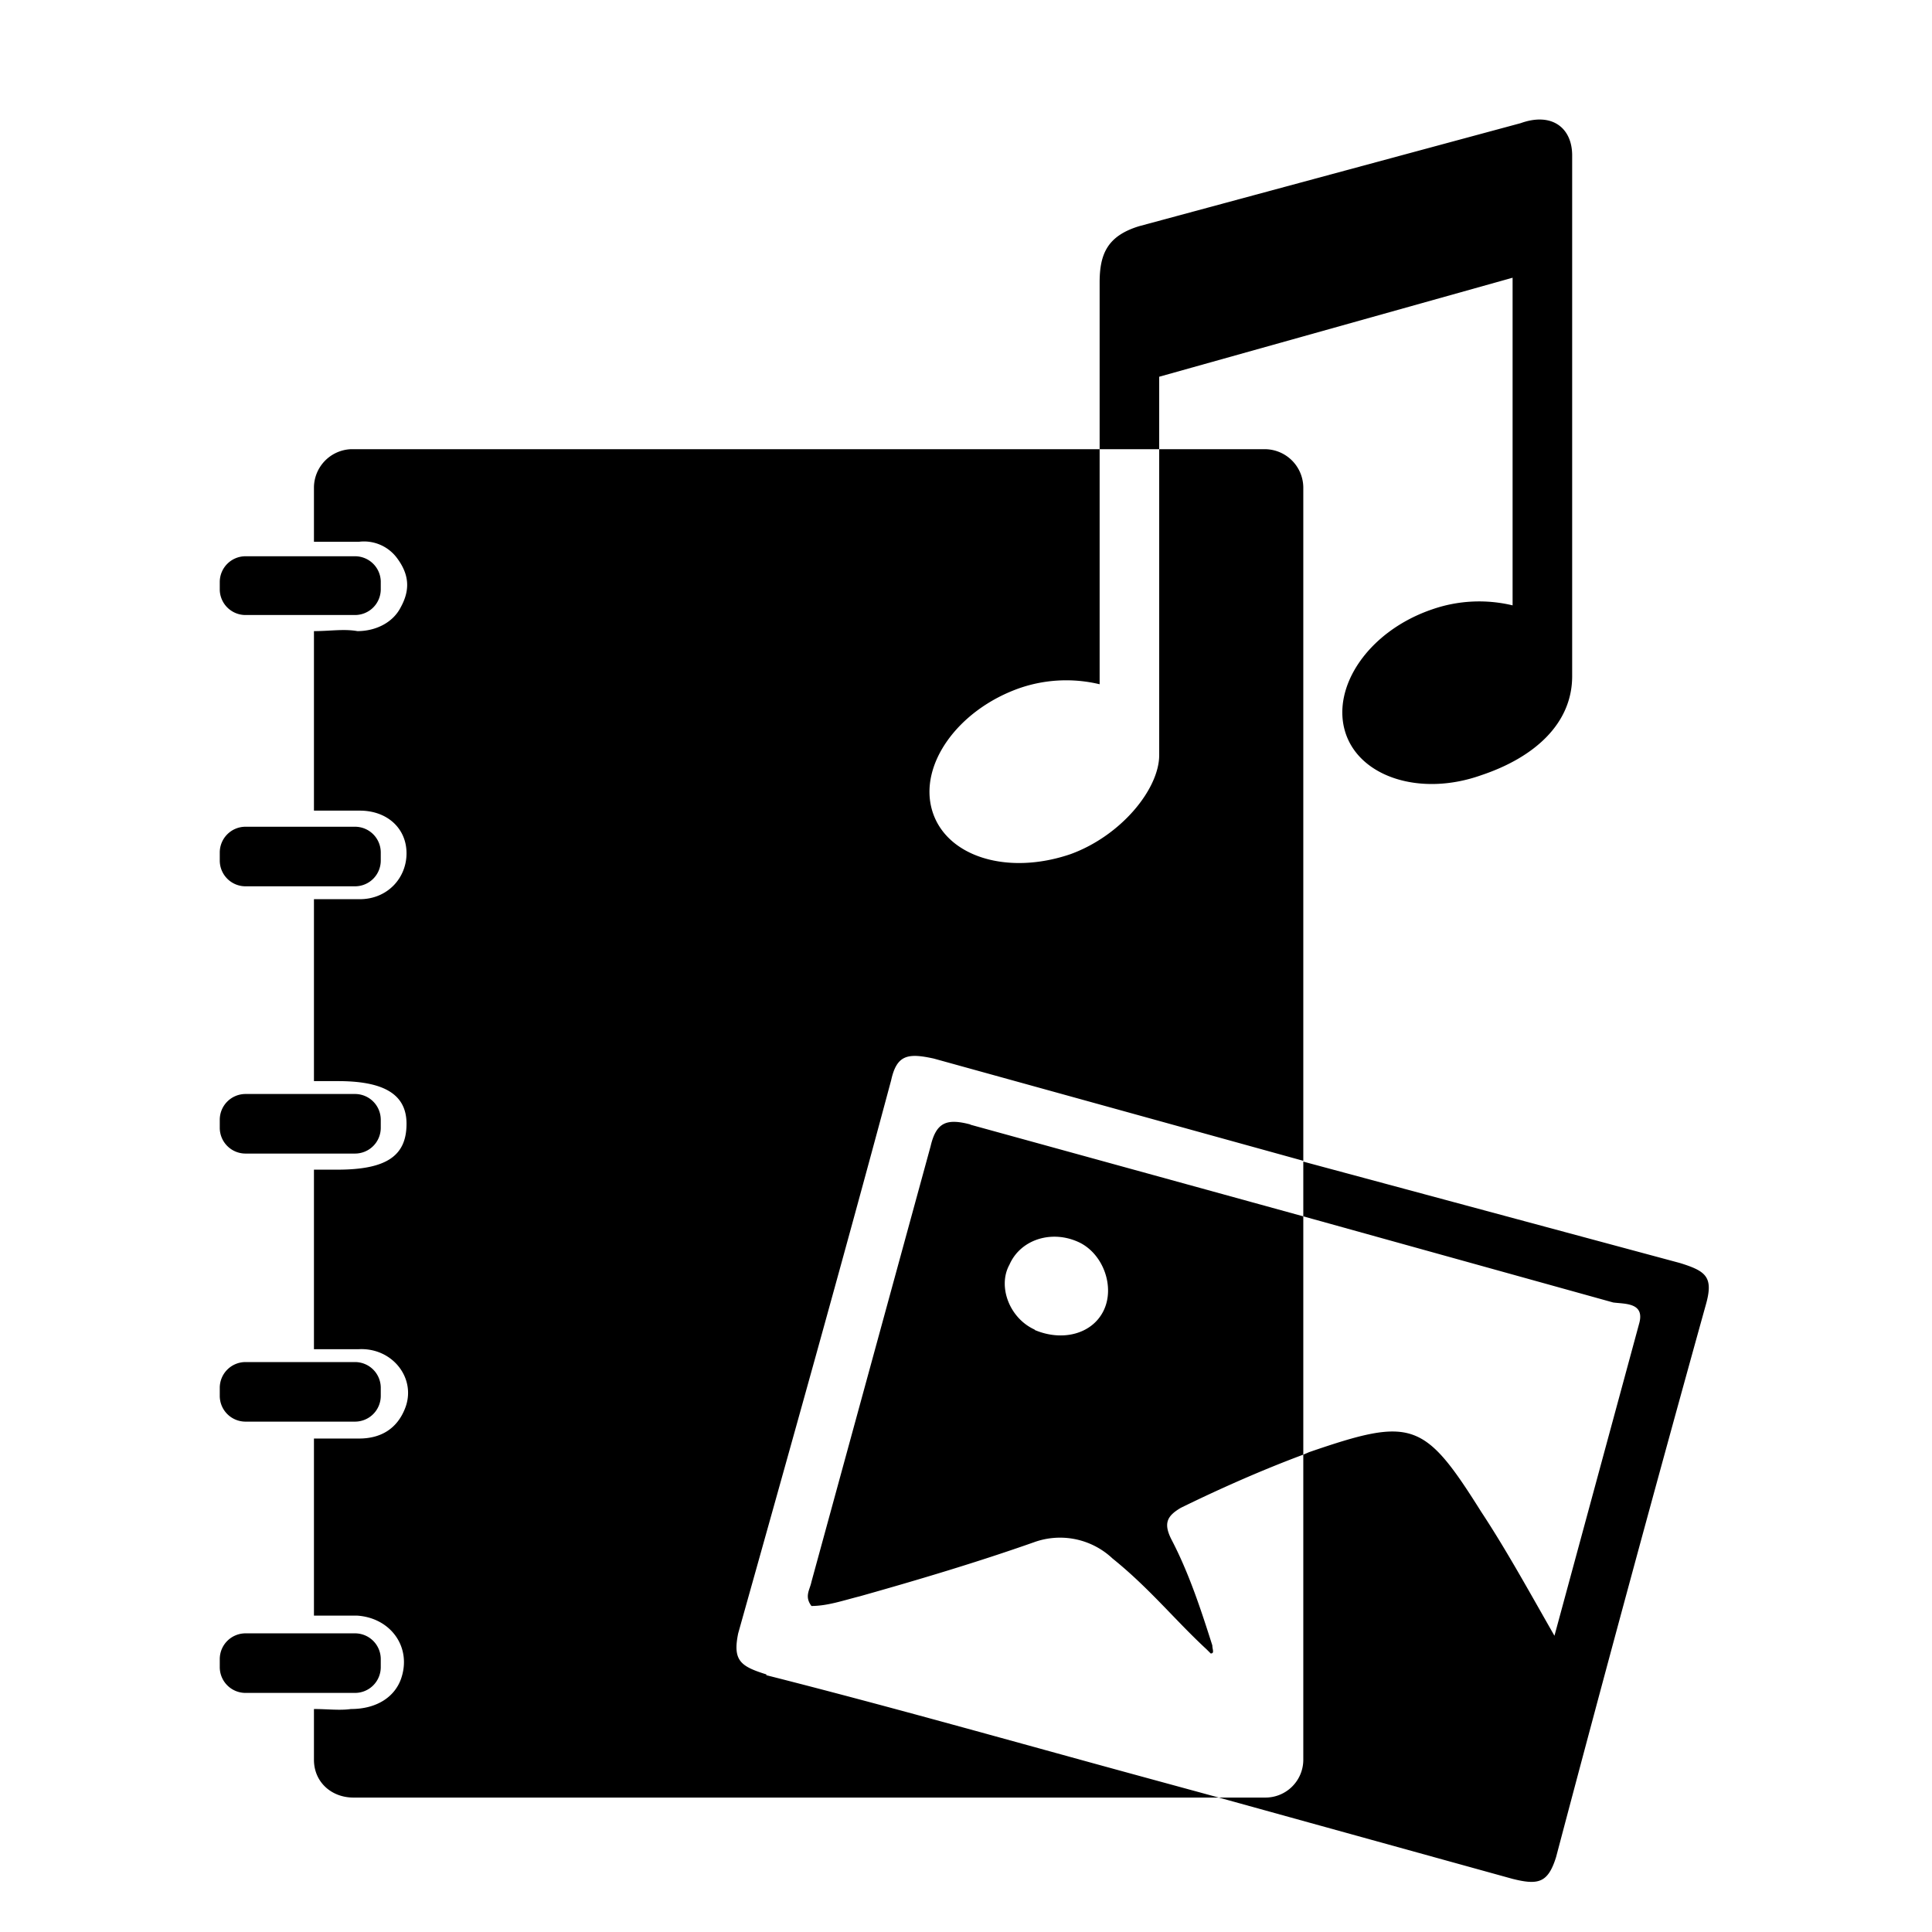 <svg xmlns="http://www.w3.org/2000/svg" viewBox="0 0 24 24"><path d="M2.73 17.34v-.1a.32.32 0 0 1 .32-.32h1.36a.32.32 0 0 1 .32.32v.1a.32.32 0 0 1-.32.32H3.05a.32.32 0 0 1-.32-.32zm.32-3.01h1.36a.32.32 0 0 0 .32-.32v-.1a.32.32 0 0 0-.32-.32H3.05a.32.32 0 0 0-.32.32v.1a.32.32 0 0 0 .32.32zm0-3.32h1.36a.32.32 0 0 0 .32-.32v-.1a.32.32 0 0 0-.32-.32H3.05a.32.32 0 0 0-.32.32v.1a.32.32 0 0 0 .32.32zm0-3.37h1.36a.32.32 0 0 0 .32-.32v-.1a.32.32 0 0 0-.32-.31H3.05a.32.32 0 0 0-.32.32v.1a.32.32 0 0 0 .32.31zM14.4 4.68l4.39-1.23v4.07a1.78 1.78 0 0 0-1 .05c-.79.27-1.25.96-1.08 1.52s.93.81 1.69.54c.66-.22 1.13-.64 1.13-1.23V1.93c0-.34-.25-.54-.64-.4l-4.74 1.28c-.39.12-.49.34-.49.7v2.07h.74v-.9zm-2.35 9.29 4.14 1.14v2.96c-.51.19-1.03.42-1.52.66-.17.1-.22.19-.12.39.22.42.37.88.51 1.32 0 .05.03.1-.02.1l-.05-.05c-.39-.36-.71-.76-1.17-1.13a.95.95 0 0 0-.98-.2c-.71.25-1.45.47-2.16.67-.2.05-.4.12-.6.12-.09-.12-.02-.2 0-.3l1.48-5.41c.07-.3.2-.35.5-.27zm.8 2.55c.35.15.72.05.86-.24s0-.69-.29-.84c-.34-.17-.74-.05-.88.27-.15.27 0 .67.32.81zm-8.12 4.19v-.1a.32.32 0 0 0-.32-.32H3.05a.32.32 0 0 0-.32.32v.1a.32.32 0 0 0 .32.32h1.36a.32.32 0 0 0 .32-.32zm16.14-5.02-4.68-1.26v.68l3.85 1.07c.15.02.4 0 .32.27l-1.05 3.87c-.32-.56-.6-1.07-.91-1.54-.71-1.13-.86-1.18-2.14-.74a2.36 2.36 0 0 1-.07.03v3.8a.47.47 0 0 1-.47.46h-.58l3.65 1.01c.32.08.44.05.54-.27a559.56 559.56 0 0 1 1.86-6.86c.1-.35 0-.42-.32-.52zM9.52 20.8c-.32-.1-.42-.17-.35-.51.64-2.28 1.28-4.56 1.9-6.87.07-.32.21-.34.53-.27l4.59 1.27V6.05a.48.48 0 0 0-.47-.47H14.4v3.8c0 .42-.47 1-1.1 1.23-.79.27-1.55.03-1.72-.54s.32-1.25 1.08-1.52a1.78 1.78 0 0 1 1-.05V5.58h-9.3a.48.48 0 0 0-.46.47v.68h.56a.51.51 0 0 1 .47.2c.15.2.17.39.05.61-.1.2-.32.3-.54.3-.17-.03-.34 0-.54 0v2.23h.57c.34 0 .58.22.58.53s-.24.57-.58.57H3.9v2.26h.3c.58 0 .85.17.85.53 0 .4-.25.57-.86.57H3.9v2.23h.56c.42-.02.72.37.57.74-.1.25-.3.37-.57.37H3.9v2.2h.54c.42.03.68.4.54.79-.08.22-.3.37-.62.37-.14.02-.29 0-.46 0v.63c0 .28.22.47.49.47h10.75l-.99-.27c-1.54-.42-3.09-.86-4.63-1.25z"/></svg>